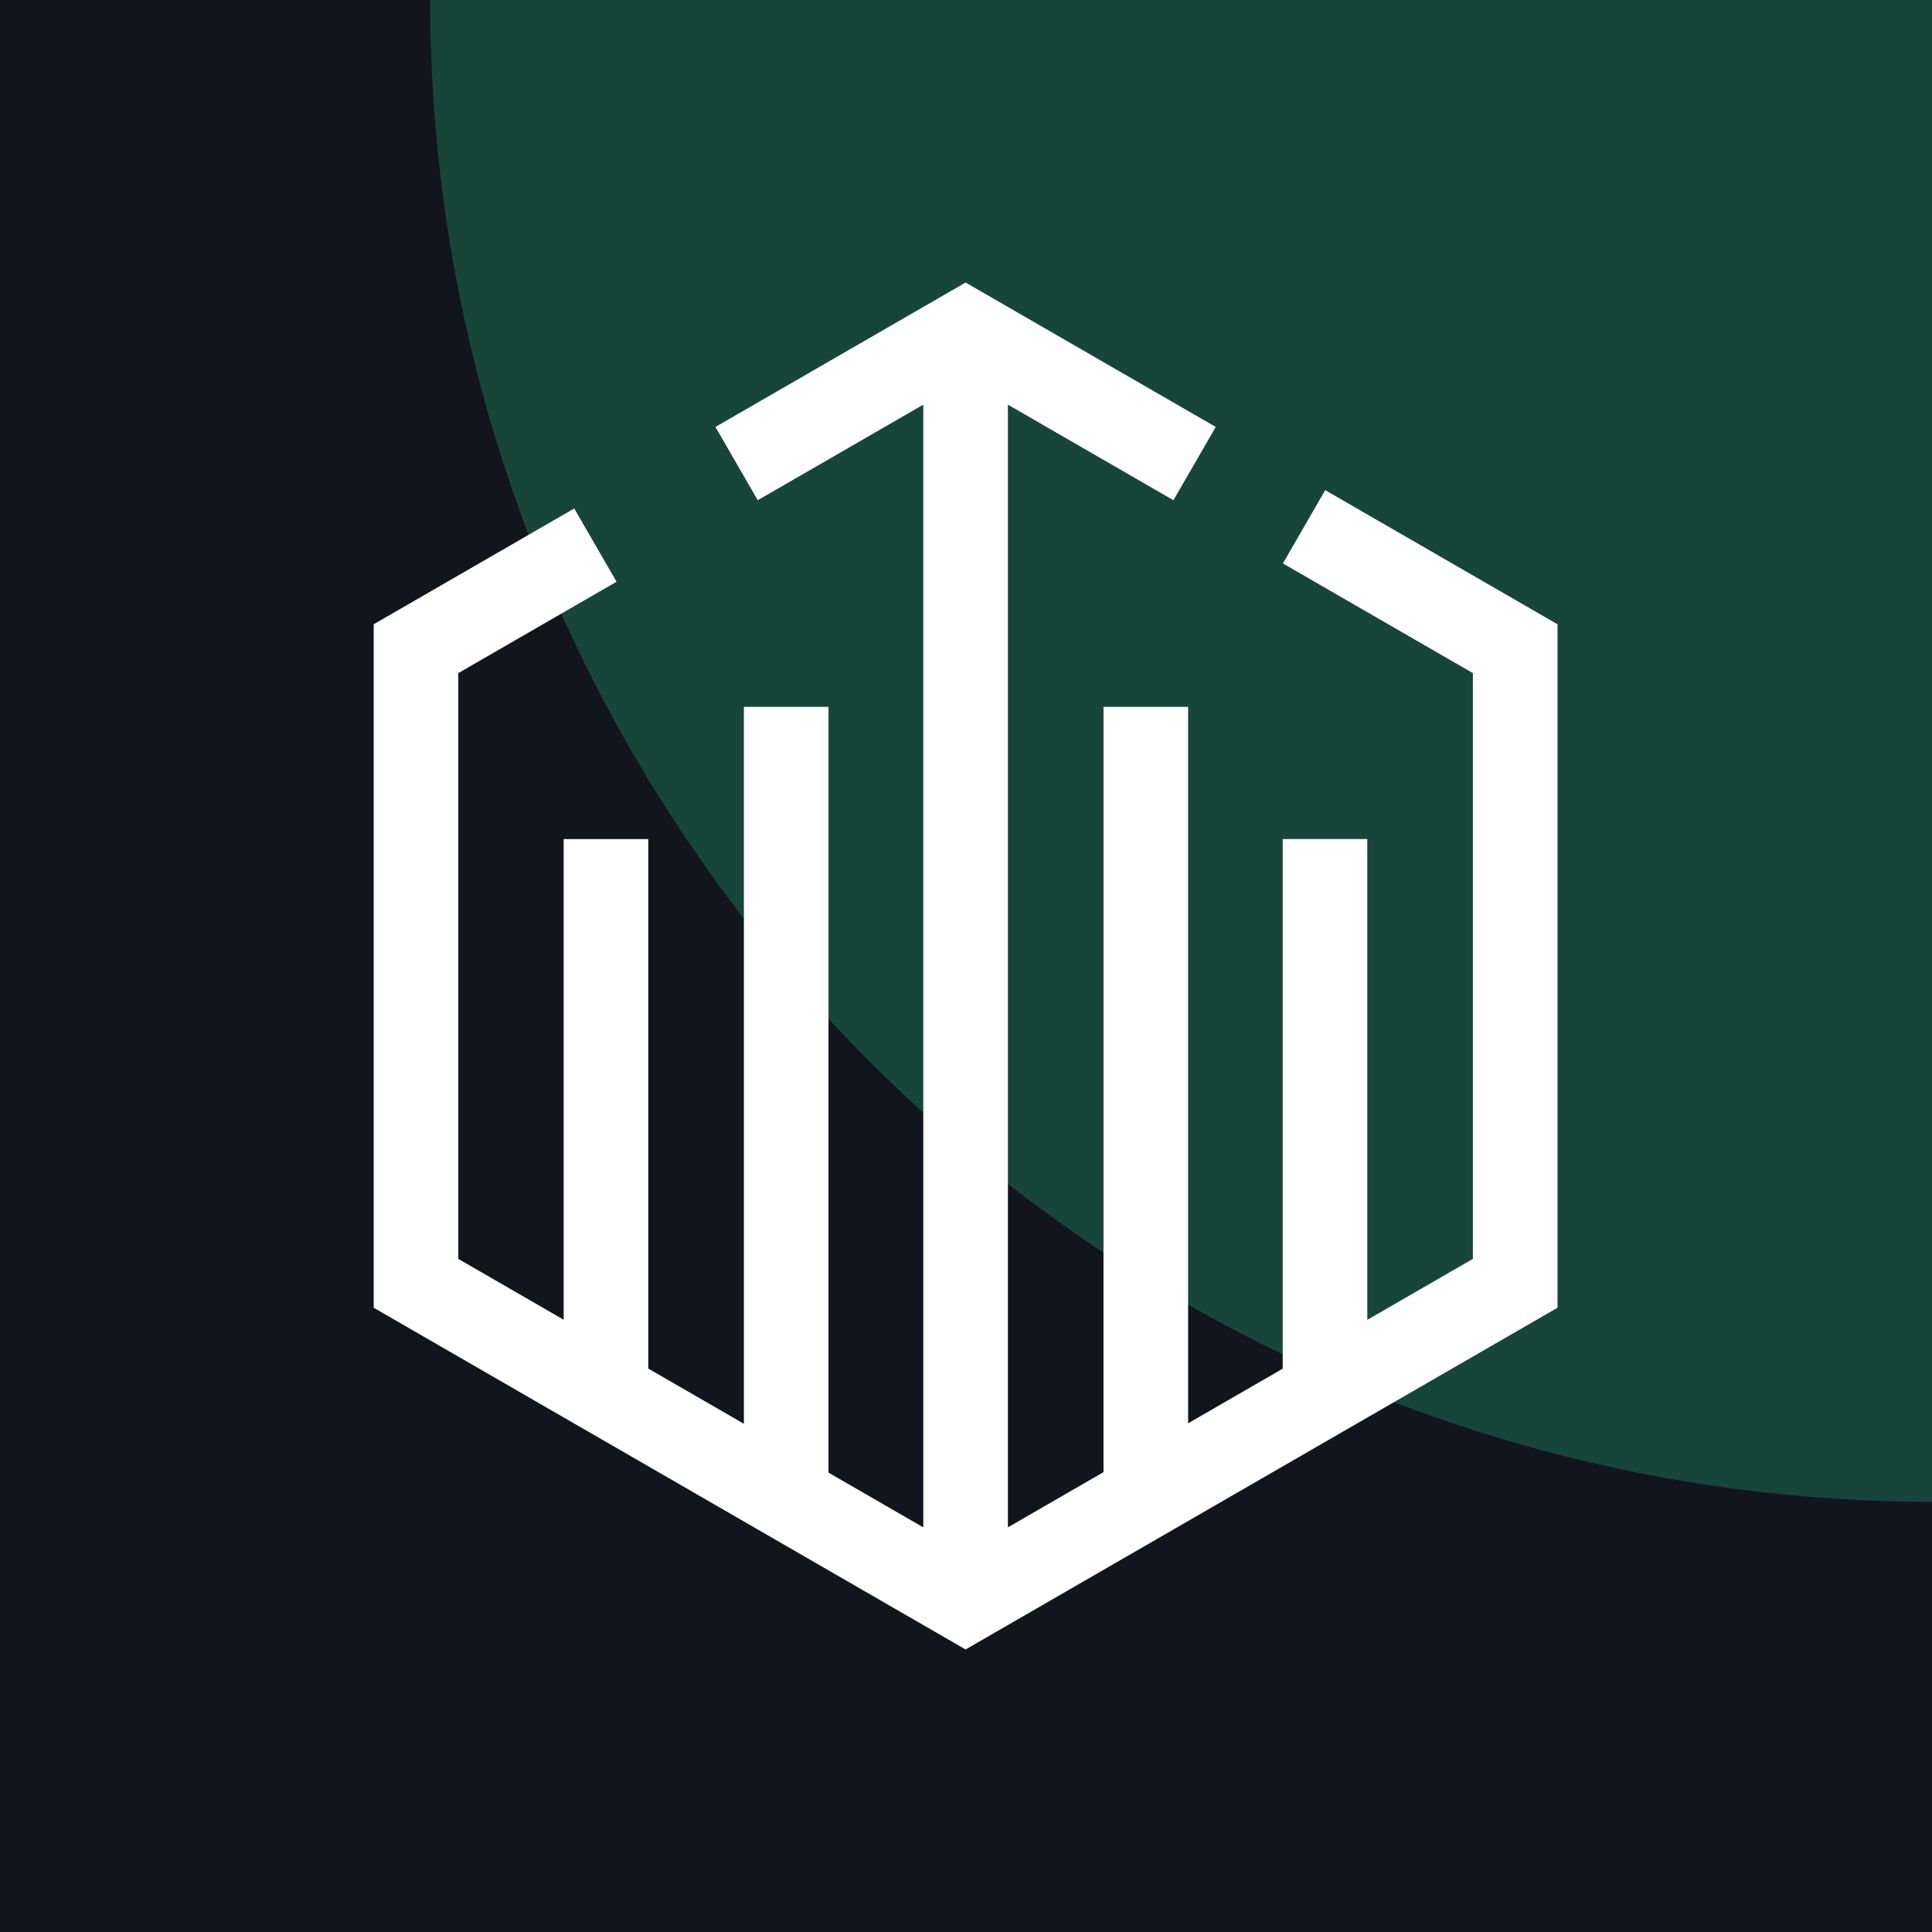 <svg width="1024" height="1024" viewBox="0 0 1024 1024" fill="none" xmlns="http://www.w3.org/2000/svg">
<g clip-path="url(#clip0_1_1289)">
<rect width="1024" height="1024" fill="#13151D"/>
<g opacity="0.3" filter="url(#filter0_f_1_1289)">
<circle cx="1024" r="796" fill="#21B580"/>
</g>
<path fill-rule="evenodd" clip-rule="evenodd" d="M511.784 149.743L644.371 226.292L621.947 265.132L534.208 214.476V809.524L584.879 780.269V374.652H629.727V754.376L679.858 725.433V444.727H724.707V699.54L780.659 667.235V356.765L679.966 298.63L702.39 259.79L825.508 330.872V693.129L511.784 874.257L198.061 693.129V330.872L304.36 269.5L326.784 308.34L242.909 356.765V667.235L298.754 699.477V444.727H343.602V725.371L394.273 754.625V374.652H439.121V780.518L489.36 809.524V214.476L401.622 265.132L379.197 226.292L511.784 149.743Z" fill="white"/>
</g>
<defs>
<filter id="filter0_f_1_1289" x="-372" y="-1396" width="2792" height="2792" filterUnits="userSpaceOnUse" color-interpolation-filters="sRGB">
<feFlood flood-opacity="0" result="BackgroundImageFix"/>
<feBlend mode="normal" in="SourceGraphic" in2="BackgroundImageFix" result="shape"/>
<feGaussianBlur stdDeviation="300" result="effect1_foregroundBlur_1_1289"/>
</filter>
<clipPath id="clip0_1_1289">
<rect width="1024" height="1024" fill="white"/>
</clipPath>
</defs>
</svg>
